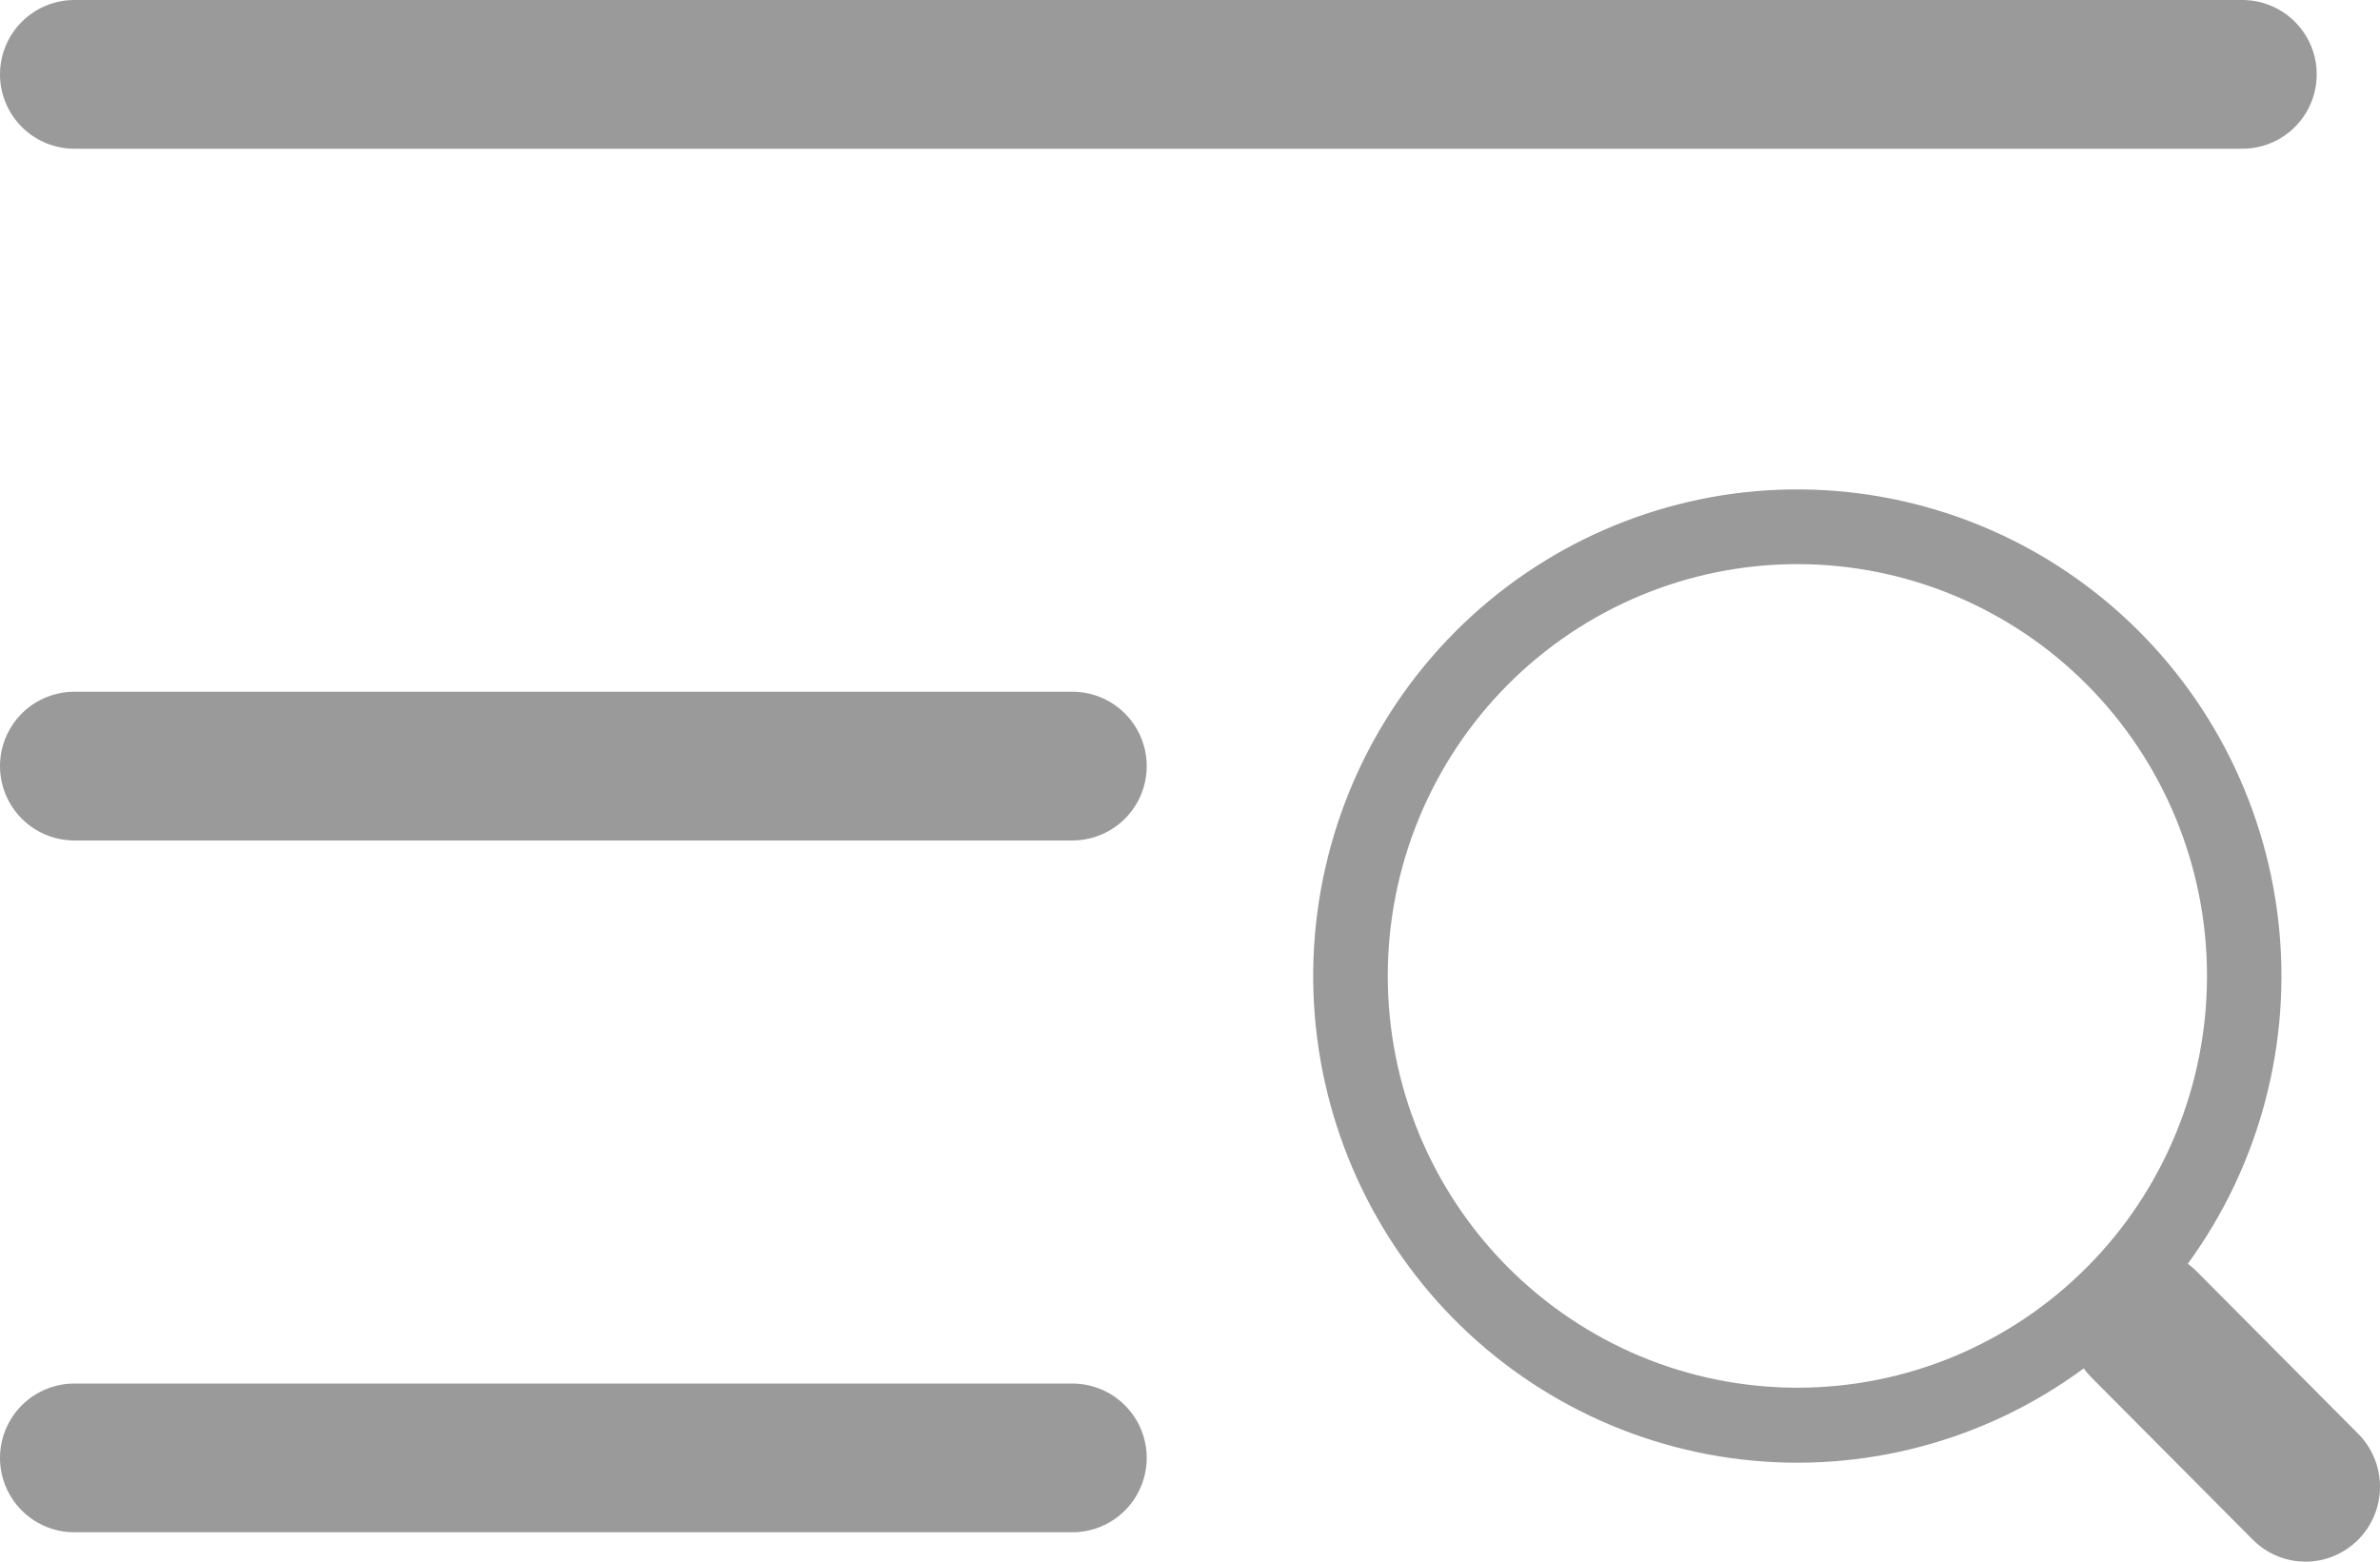 <svg width="32" height="21" viewBox="0 0 32 21" fill="none" xmlns="http://www.w3.org/2000/svg">
<path d="M1 1H30.149" stroke="#9A9A9A" stroke-width="2" stroke-linecap="round"/>
<path d="M1 10.302H14.418" stroke="#9A9A9A" stroke-width="2" stroke-linecap="round"/>
<path d="M1 19.605H14.418" stroke="#9A9A9A" stroke-width="2" stroke-linecap="round"/>
<path d="M29.416 16.994C30.386 15.664 30.82 14.014 30.632 12.376C30.444 10.737 29.648 9.231 28.402 8.157C27.157 7.084 25.554 6.523 23.915 6.586C22.276 6.65 20.721 7.333 19.561 8.5C18.402 9.666 17.723 11.23 17.661 12.878C17.599 14.526 18.159 16.137 19.227 17.389C20.296 18.64 21.795 19.439 23.425 19.627C25.054 19.815 26.695 19.377 28.017 18.401H28.016C28.045 18.442 28.078 18.48 28.114 18.517L30.29 20.705C30.478 20.894 30.732 21 30.998 21C31.264 21 31.518 20.894 31.706 20.705C31.894 20.517 32 20.261 32 19.993C32 19.726 31.895 19.47 31.707 19.281L29.531 17.093C29.495 17.057 29.457 17.024 29.416 16.994ZM29.674 13.124C29.674 13.851 29.532 14.571 29.255 15.243C28.978 15.915 28.573 16.525 28.061 17.039C27.55 17.553 26.943 17.961 26.274 18.24C25.606 18.518 24.89 18.661 24.167 18.661C23.443 18.661 22.727 18.518 22.059 18.24C21.391 17.961 20.784 17.553 20.272 17.039C19.761 16.525 19.355 15.915 19.078 15.243C18.802 14.571 18.659 13.851 18.659 13.124C18.659 11.655 19.239 10.247 20.272 9.208C21.305 8.17 22.706 7.586 24.167 7.586C25.627 7.586 27.028 8.17 28.061 9.208C29.094 10.247 29.674 11.655 29.674 13.124Z" fill="#9A9A9A"/>
</svg>
